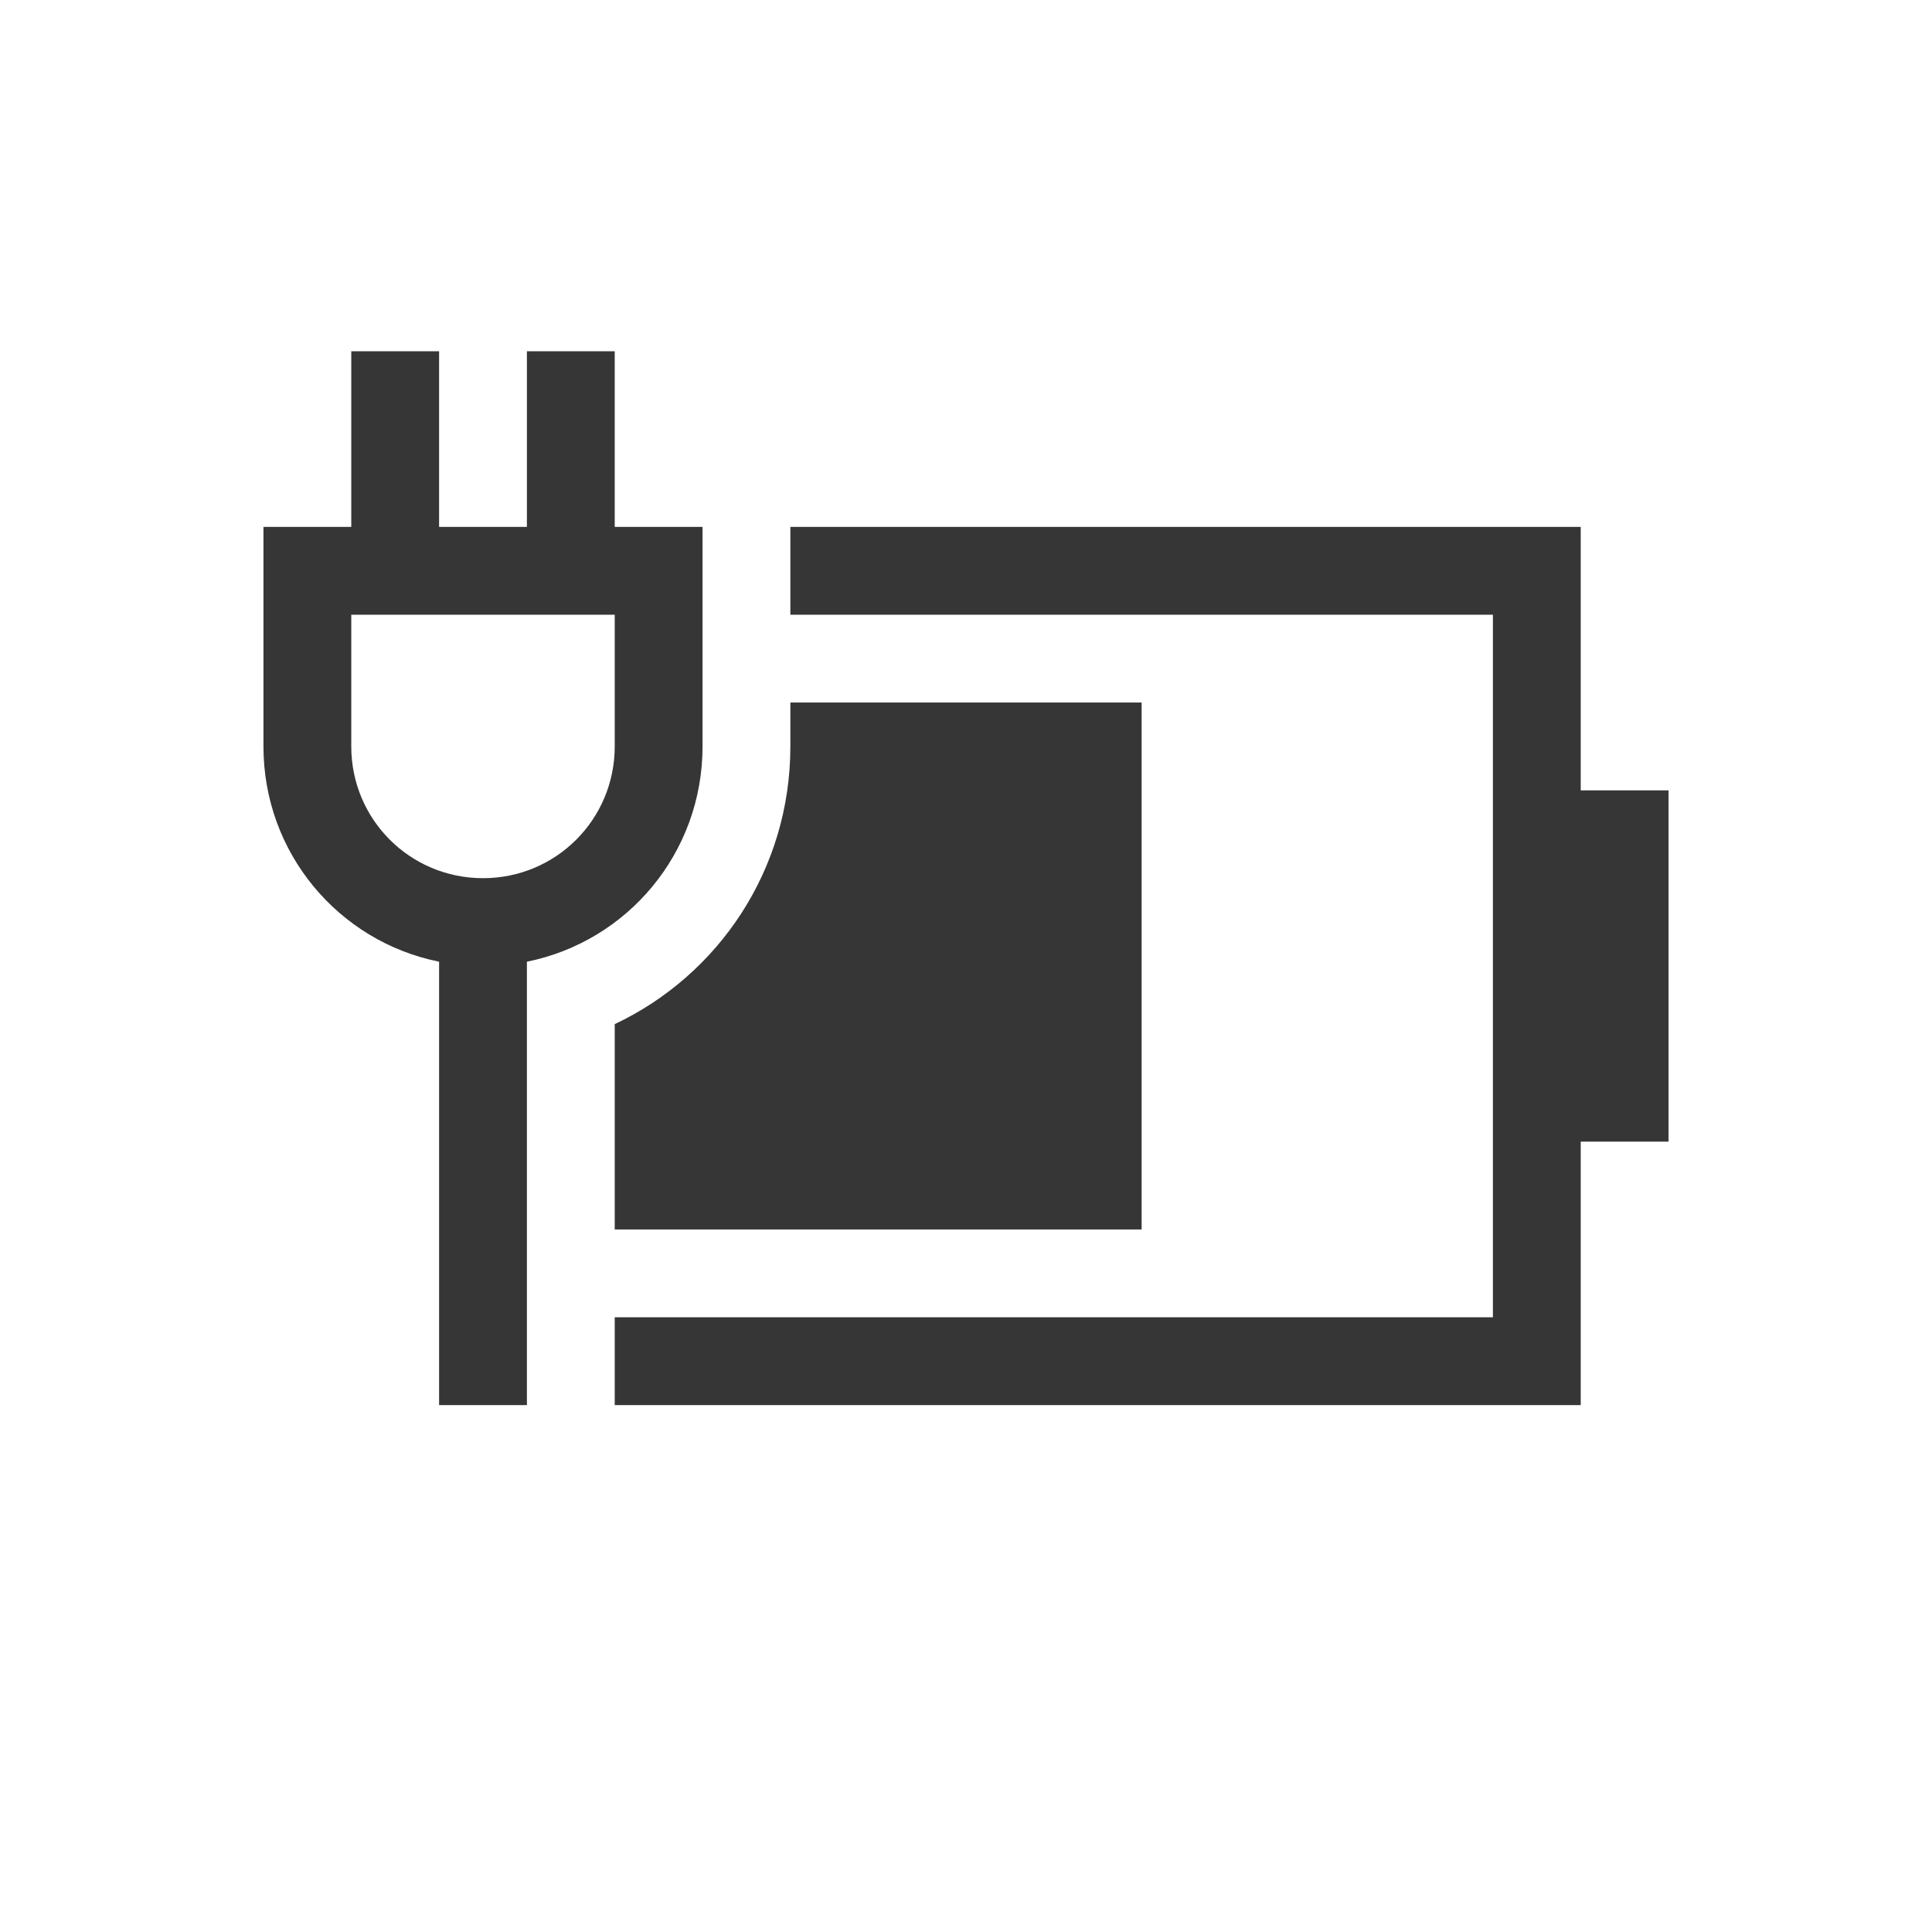<?xml version="1.0" encoding="UTF-8" standalone="no"?>
<!-- Created with Inkscape (http://www.inkscape.org/) -->

<svg
   width="22"
   height="22"
   viewBox="0 0 22 22"
   version="1.1"
   id="svg1"
   inkscape:version="1.3.2 (091e20ef0f, 2023-11-25, custom)"
   sodipodi:docname="battery-070-charging.svg"
   xmlns:inkscape="http://www.inkscape.org/namespaces/inkscape"
   xmlns:sodipodi="http://sodipodi.sourceforge.net/DTD/sodipodi-0.dtd"
   xmlns="http://www.w3.org/2000/svg"
   xmlns:svg="http://www.w3.org/2000/svg">
  <sodipodi:namedview
     id="namedview1"
     pagecolor="#ffffff"
     bordercolor="#000000"
     borderopacity="0.25"
     inkscape:showpageshadow="2"
     inkscape:pageopacity="0.0"
     inkscape:pagecheckerboard="0"
     inkscape:deskcolor="#d1d1d1"
     inkscape:document-units="px"
     inkscape:zoom="37.272727"
     inkscape:cx="10.986585"
     inkscape:cy="11"
     inkscape:window-width="1920"
     inkscape:window-height="1017"
     inkscape:window-x="0"
     inkscape:window-y="0"
     inkscape:window-maximized="1"
     inkscape:current-layer="svg1" />
  <defs
     id="defs1">
    <style
       id="current-color-scheme"
       type="text/css">
   .ColorScheme-Text { color:#363636; } .ColorScheme-Highlight { color:#4285f4; } .ColorScheme-NeutralText { color:#ff9800; } .ColorScheme-PositiveText { color:#4caf50; } .ColorScheme-NegativeText { color:#f44336; }
   </style>
  </defs>
  <path
     id="path1"
     style="fill:currentColor;stroke-width:2"
     class="ColorScheme-Text"
     d="m 9,6 v 1 h 8 v 8 H 7 v 1 h 11 v -3 h 1 V 9 H 18 V 6 Z" />
  <path
     id="path2"
     style="fill:currentColor;stroke-width:2"
     class="ColorScheme-Text"
     d="M 9 8 L 9 8.5 C 9 9.901 8.184 11.103 7 11.662 L 7 14 L 13 14 L 13 8 L 9 8 z " />
  <path
     id="rect1"
     style="fill:currentColor;stroke-width:2"
     class="ColorScheme-Text"
     d="M 4,4 V 6 H 3 v 2.5 c 0,1.214 0.856,2.221 2,2.451 V 16 H 6 V 10.951 C 7.144,10.721 8,9.714 8,8.5 V 6 H 7 V 4 H 6 V 6 H 5 V 4 Z M 4,7 H 7 V 8.5 C 7,9.331 6.331,10 5.5,10 4.669,10 4,9.331 4,8.5 Z" />
</svg>
